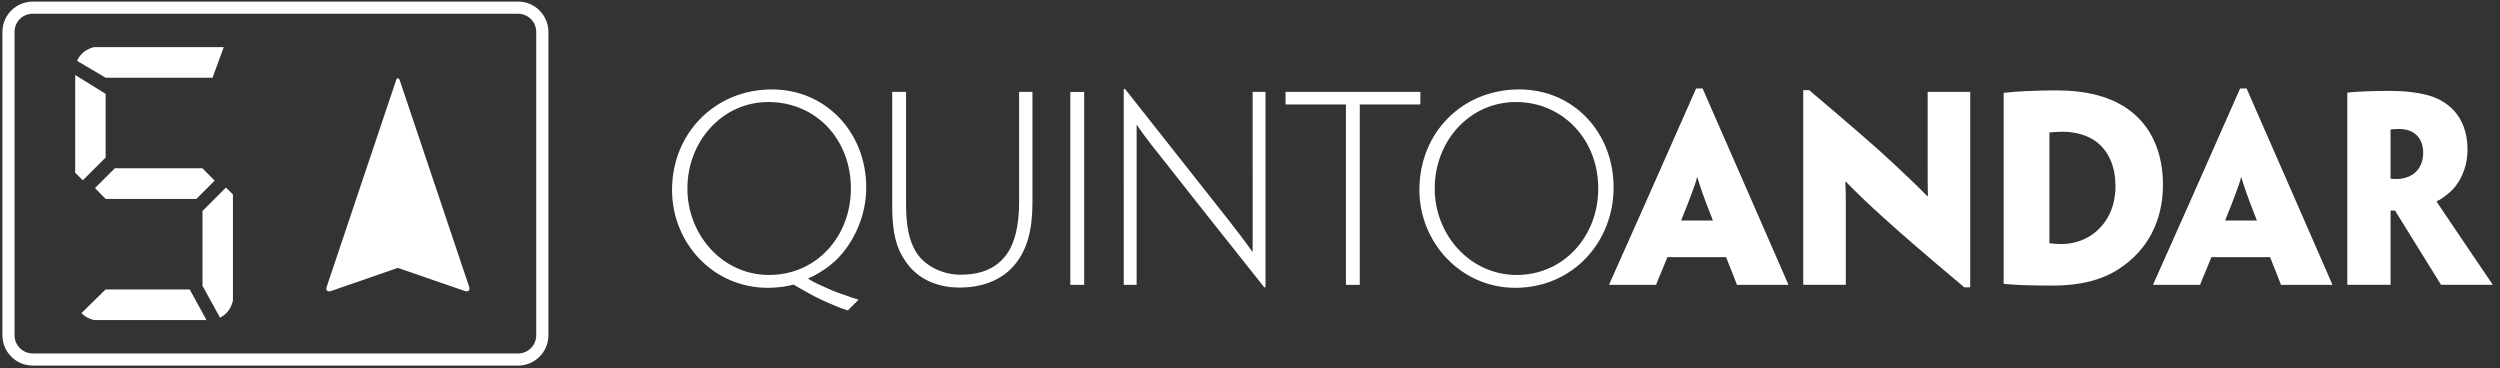 <svg xmlns="http://www.w3.org/2000/svg" viewBox="0 0 163 24" width="163px" height="24px"><rect x="0" y="0" width="163" height="24" fill="#333333" stroke="none"/><path fill="#fff" fill-rule="evenodd" d="M4.903 4.892v6.366l.497.496 1.488-1.486v-4.15L4.903 4.89zm9.687-1.82H6.13c-.53.135-.9.434-1.107.896l1.865 1.1h6.97l.732-1.997zm-2.22 15.8H6.887l-1.576 1.542c.206.218.477.37.812.456h7.326l-.033-.093-1.048-1.905zm.832-5.114v4.873l1.143 2.08c.432-.215.712-.58.842-1.096V12.68l-.454-.453-1.53 1.53zm-7.01-1.495l.696.707h5.916l1.19-1.192-.792-.806H7.484l-1.29 1.29zm19.752 5.203l4.39 1.518c.21.054.327-.07.257-.277L26.07 5.253c-.07-.207-.183-.207-.252 0l-4.52 13.454c-.07.207.044.33.256.277l4.39-1.518zM2.134.106C1.043.105.158.99.158 2.08V21.86c0 1.09.885 1.976 1.978 1.976h31.64c1.094 0 1.98-.885 1.98-1.977V2.08c0-1.092-.886-1.977-1.98-1.977H2.136zm0 .79h31.642c.656 0 1.187.53 1.187 1.186V21.86c0 .654-.53 1.185-1.187 1.185H2.136c-.657 0-1.188-.53-1.188-1.186V2.08c0-.655.53-1.186 1.187-1.186zM55.478 12.28c0-3.176-2.258-5.628-5.387-5.628-3 0-5.273 2.565-5.273 5.646 0 2.984 2.258 5.63 5.322 5.63 3.128 0 5.338-2.55 5.338-5.63v-.017zm1-.047c0 1.903-.854 3.645-1.967 4.726-.37.354-1.032.854-1.806 1.193v.032c.387.242.936.484 1.42.693.45.194.87.34 1.258.468.177.08.42.13.564.177l.016.033-.677.677h-.033c-.42-.13-.935-.338-1.71-.693-.596-.274-1.322-.71-1.806-.984-.145.048-.403.096-.694.145-.29.033-.63.065-.983.065-3.566 0-6.243-2.92-6.243-6.387 0-3.66 2.774-6.548 6.516-6.548 3.516 0 6.145 2.806 6.145 6.387v.016zM58.172 11.314V5.99h.903v7.324c0 1.403.194 2.403.678 3.16.597.92 1.774 1.437 2.87 1.437 1.227 0 2.26-.338 2.97-1.274.58-.774.853-1.92.853-3.516V5.99h.87v7.227c0 1.79-.353 3.097-1.176 4.065-.807.967-2.08 1.467-3.565 1.467-1.45 0-2.71-.533-3.5-1.662-.63-.887-.903-1.87-.903-3.694v-2.08M70.688 12.927v5.645h-.903V5.992h.903v6.935M82.51 18.733h-.08c-3.435-4.306-5.37-6.774-6.515-8.226-.678-.855-1.097-1.355-1.79-2.355h-.017v10.42h-.84V5.797h.082c3.548 4.485 5.532 7.016 6.66 8.436.614.79 1.05 1.34 1.63 2.162h.033V5.99h.838v12.743M87.754 6.813h-3.936V5.99h8.79v.823h-3.95v11.76h-.904V6.812M104.206 12.28c0-3.176-2.307-5.628-5.37-5.628-2.985 0-5.292 2.5-5.292 5.646 0 3.032 2.323 5.63 5.34 5.63 3.064 0 5.322-2.517 5.322-5.63v-.017zm1-.047c0 3.532-2.646 6.532-6.42 6.532-3.5 0-6.242-2.92-6.242-6.387 0-3.71 2.774-6.548 6.517-6.548 3.533 0 6.146 2.806 6.146 6.387v.016zM111.67 14.378v-.032c-.646-1.63-.888-2.37-1-2.79h-.017c-.113.42-.37 1.16-1.032 2.79v.032h2.05zm-2.953 2.387c-.387.936-.677 1.646-.726 1.758v.05h-3.063v-.05c.048-.112.37-.822 2.5-5.612l3.16-7.145h.42l3.13 7.146c2.096 4.79 2.403 5.5 2.452 5.613v.05h-3.357v-.05c-.032-.112-.322-.822-.693-1.758h-3.823zM128.46 18.733h-.388c-2.63-2.21-4.21-3.58-5.29-4.564-.84-.76-1.436-1.308-2.435-2.324h-.033c.033.66.033 1.08.033 1.484v5.242h-2.775V5.878h.387c2.74 2.323 4.354 3.71 5.435 4.726.726.677 1.45 1.355 2.274 2.194h.03c-.015-.823-.015-1.307-.015-1.807v-5h2.775v12.743M137.928 12.104c0-1.145-.387-2.178-1.194-2.823-.564-.434-1.322-.692-2.29-.692-.307 0-.613.032-.823.048v7.194c0 .032.018.032.033.032.242.032.5.048.742.048.726 0 1.436-.21 2.033-.628.87-.63 1.5-1.662 1.5-3.162v-.016zm3.097-.064c0 2.403-1.033 4.29-2.855 5.484-1.113.74-2.597 1.096-4.275 1.096-.806 0-1.58-.016-2.097-.032-.338-.016-.822-.048-1.16-.08V6.054c.322-.032.725-.08 1.467-.113.774-.032 1.387-.048 1.984-.048 1.918 0 3.32.387 4.37 1.032 1.952 1.21 2.565 3.258 2.565 5.098v.016zM147.138 14.378v-.032c-.645-1.63-.887-2.37-1-2.79h-.016c-.113.42-.37 1.16-1.032 2.79v.032h2.048zm-2.952 2.387c-.386.936-.677 1.646-.726 1.758v.05h-3.064v-.05c.048-.112.37-.822 2.5-5.612l3.16-7.145h.42l3.13 7.146c2.097 4.79 2.403 5.5 2.452 5.613v.05h-3.355v-.05c-.033-.112-.323-.822-.694-1.758h-3.824zM157.993 9.975c0-.984-.596-1.565-1.564-1.565-.275 0-.42.016-.566.032v3.21c.113.016.275.016.42.016.42 0 .79-.13 1.064-.322.29-.193.645-.66.645-1.355v-.015zm-4.95 1.34V6.038c.273-.033.725-.065 1.144-.08.355-.018 1.13-.033 1.565-.033 1.032 0 1.838.096 2.564.29 1.08.29 2.565 1.21 2.565 3.532 0 1.386-.66 2.386-1.16 2.79-.29.258-.63.5-.84.58v.05c.114.16.323.5 2.71 4.015.34.5.84 1.226.92 1.355v.032h-3.355c-.903-1.452-1.968-3.178-3-4.84h-.29v4.84h-2.823v-7.258z"></path></svg>